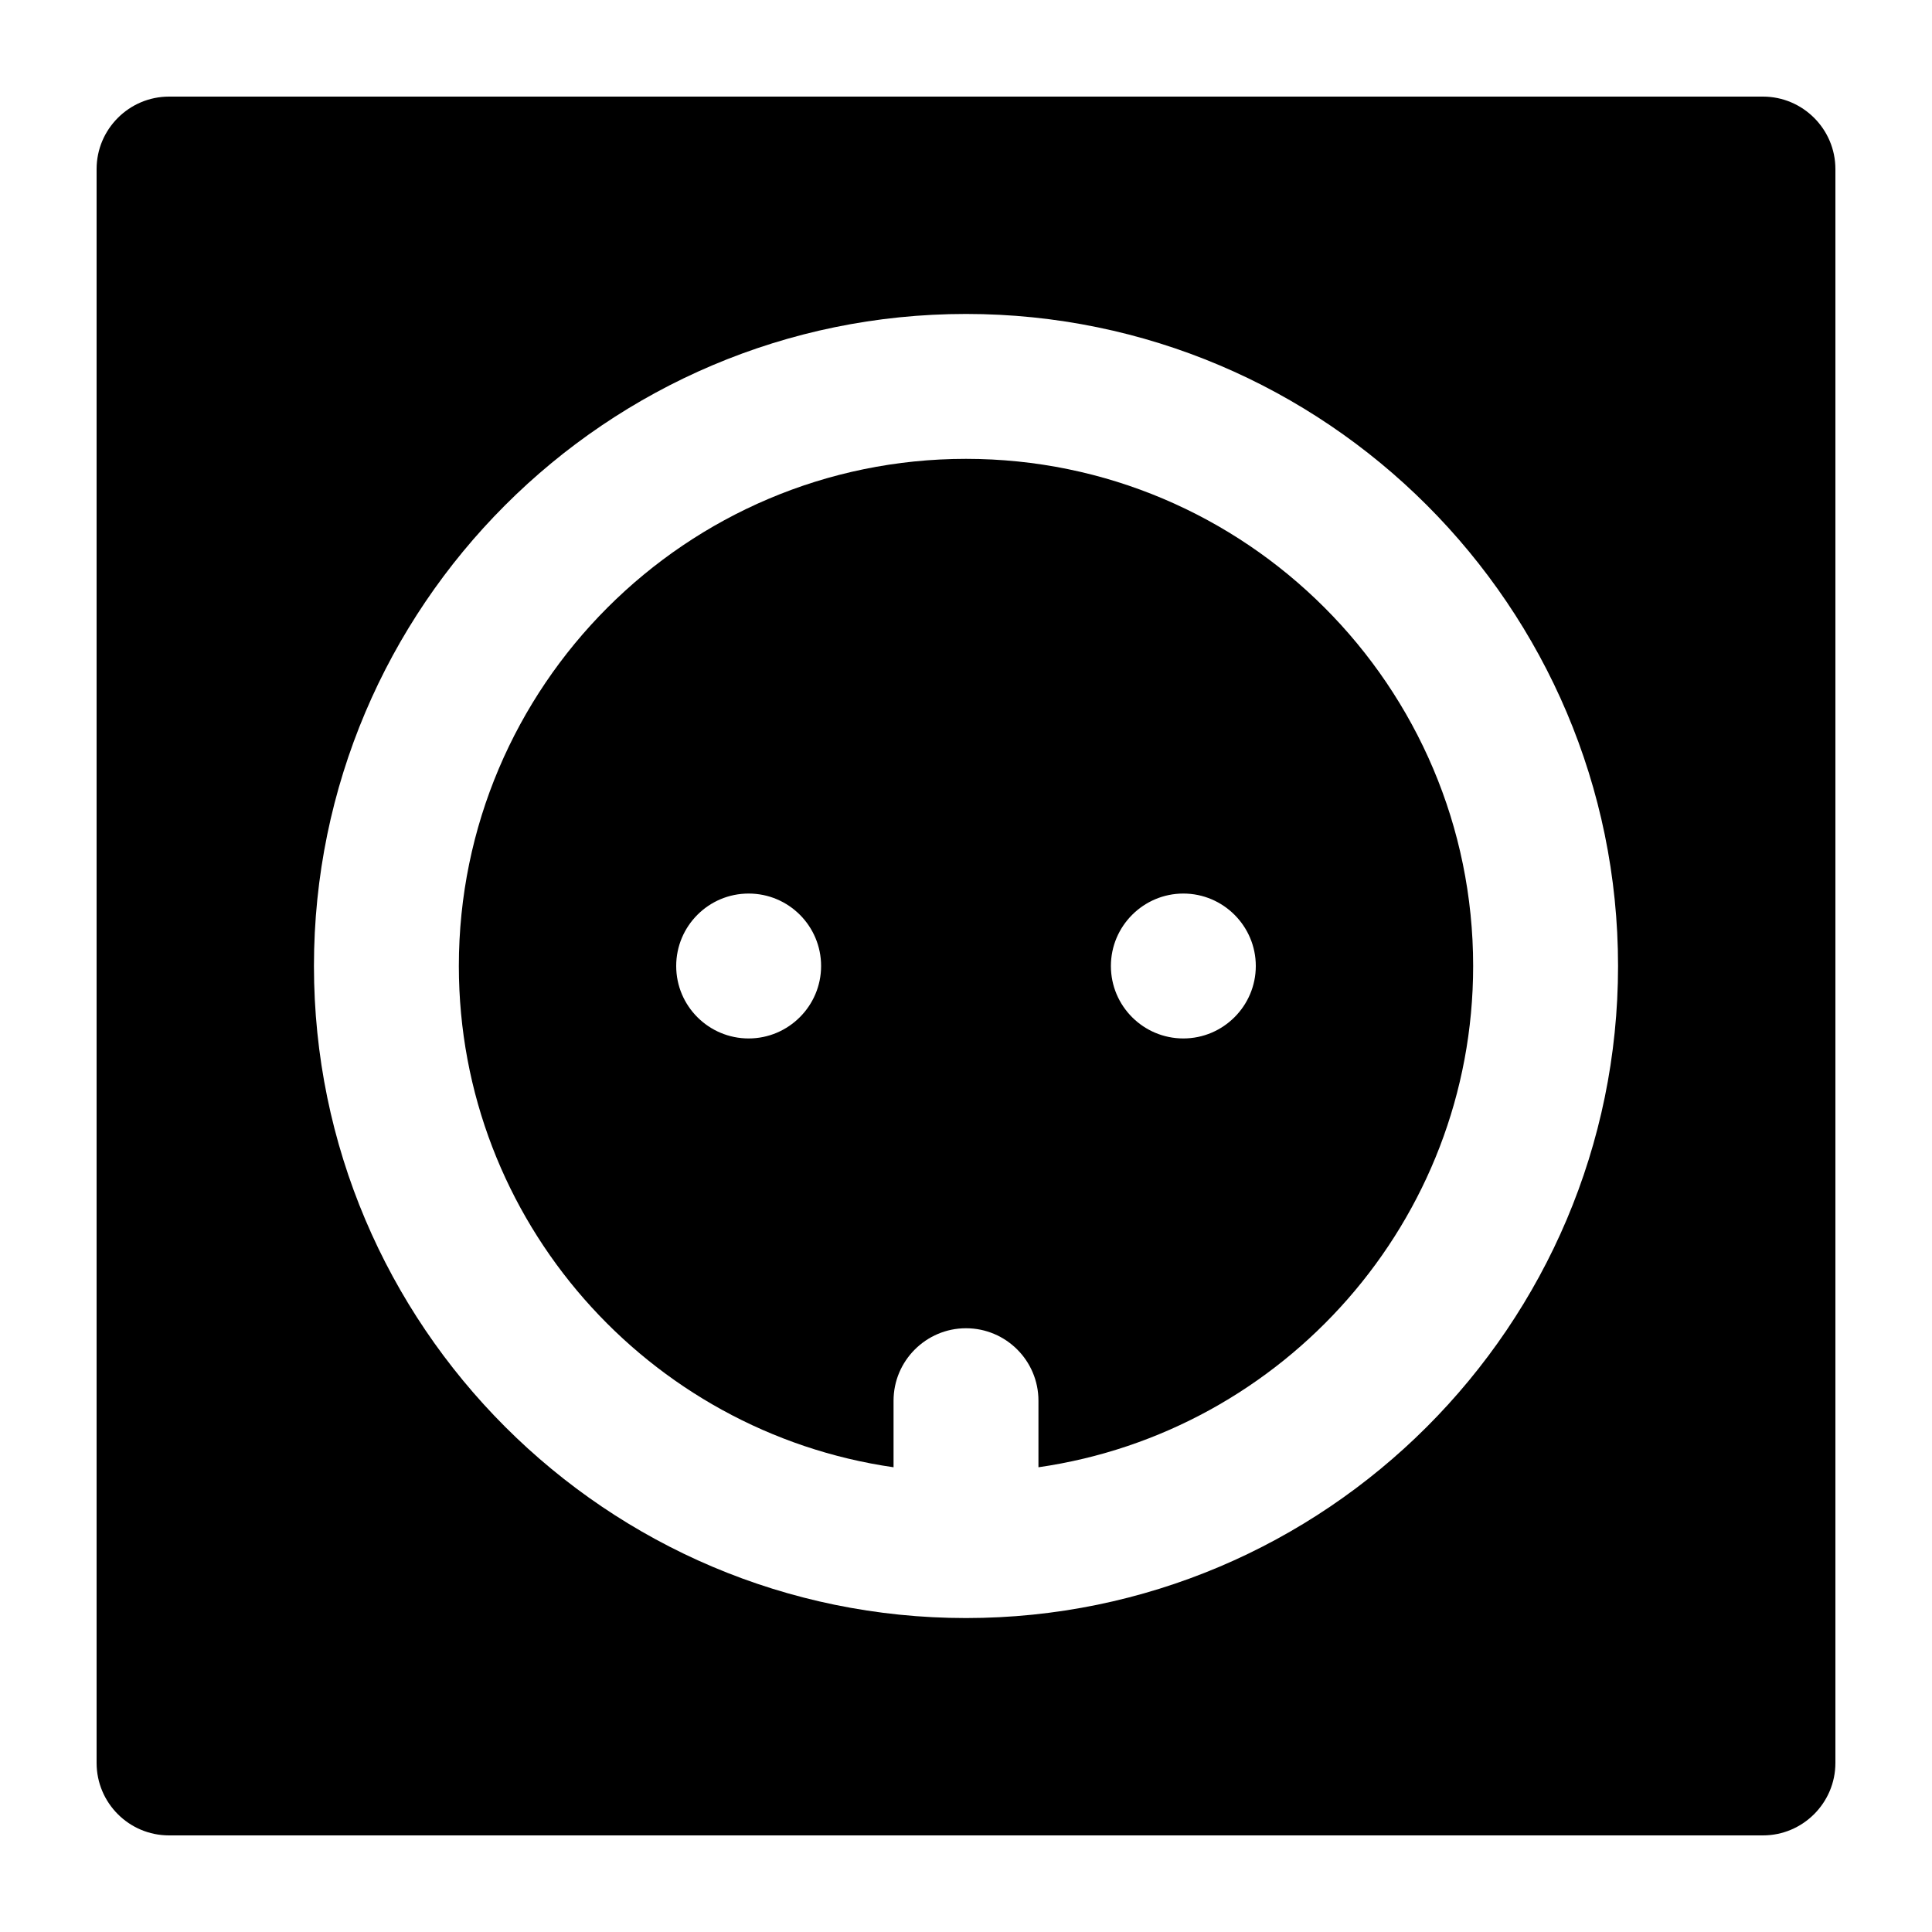 <?xml version="1.0" encoding="UTF-8" standalone="no"?>
<!-- Created with Inkscape (http://www.inkscape.org/) -->

<svg
   width="1000"
   height="1000"
   version="1.1"
   id="svg10"
   xmlns="http://www.w3.org/2000/svg"
   xmlns:svg="http://www.w3.org/2000/svg"
   xmlns:rdf="http://www.w3.org/1999/02/22-rdf-syntax-ns#"
   xmlns:cc="http://creativecommons.org/ns#"
   xmlns:dc="http://purl.org/dc/elements/1.1/">
  <defs
     id="defs5498" />
  <path
     style="fill:#000000;fill-opacity:1;fill-rule:nonzero;stroke:none"
     d="M 912.5,50 H 87.5 C 66.848,50 50,66.848 50,87.5 v 825 c 0,20.652 16.75,37.5 37.5,37.5 h 825 c 20.652,0 37.5,-16.848 37.5,-37.5 V 87.5 C 950,66.848 933.152,50 912.5,50 Z M 500,837.5 C 313.926,837.5 162.5,686.074 162.5,500 162.5,313.926 313.926,162.5 500,162.5 c 186.074,0 337.5,151.426 337.5,337.5 0,186.074 -151.426,337.5 -337.5,337.5 z m 0,0"
     id="path6" />
  <path
     style="fill:#000000;fill-opacity:1;fill-rule:nonzero;stroke:none"
     d="m 500,237.5 c -144.766,0 -262.5,117.734 -262.5,262.5 0,132.012 98.031,241.18 225,259.453 V 725 c 0,-20.652 16.848,-37.5 37.5,-37.5 20.652,0 37.5,16.75 37.5,37.5 v 34.453 C 664.469,741.18 762.5,631.918 762.5,500 762.5,355.234 644.766,237.5 500,237.5 Z m -112.5,300 c -20.652,0 -37.5,-16.75 -37.5,-37.5 0,-20.652 16.75,-37.5 37.5,-37.5 20.75,0 37.5,16.848 37.5,37.5 0,20.652 -16.848,37.5 -37.5,37.5 z m 225,0 c -20.652,0 -37.5,-16.75 -37.5,-37.5 0,-20.652 16.848,-37.5 37.5,-37.5 20.652,0 37.5,16.848 37.5,37.5 0,20.652 -16.848,37.5 -37.5,37.5 z m 0,0"
     id="path8" />
</svg>
